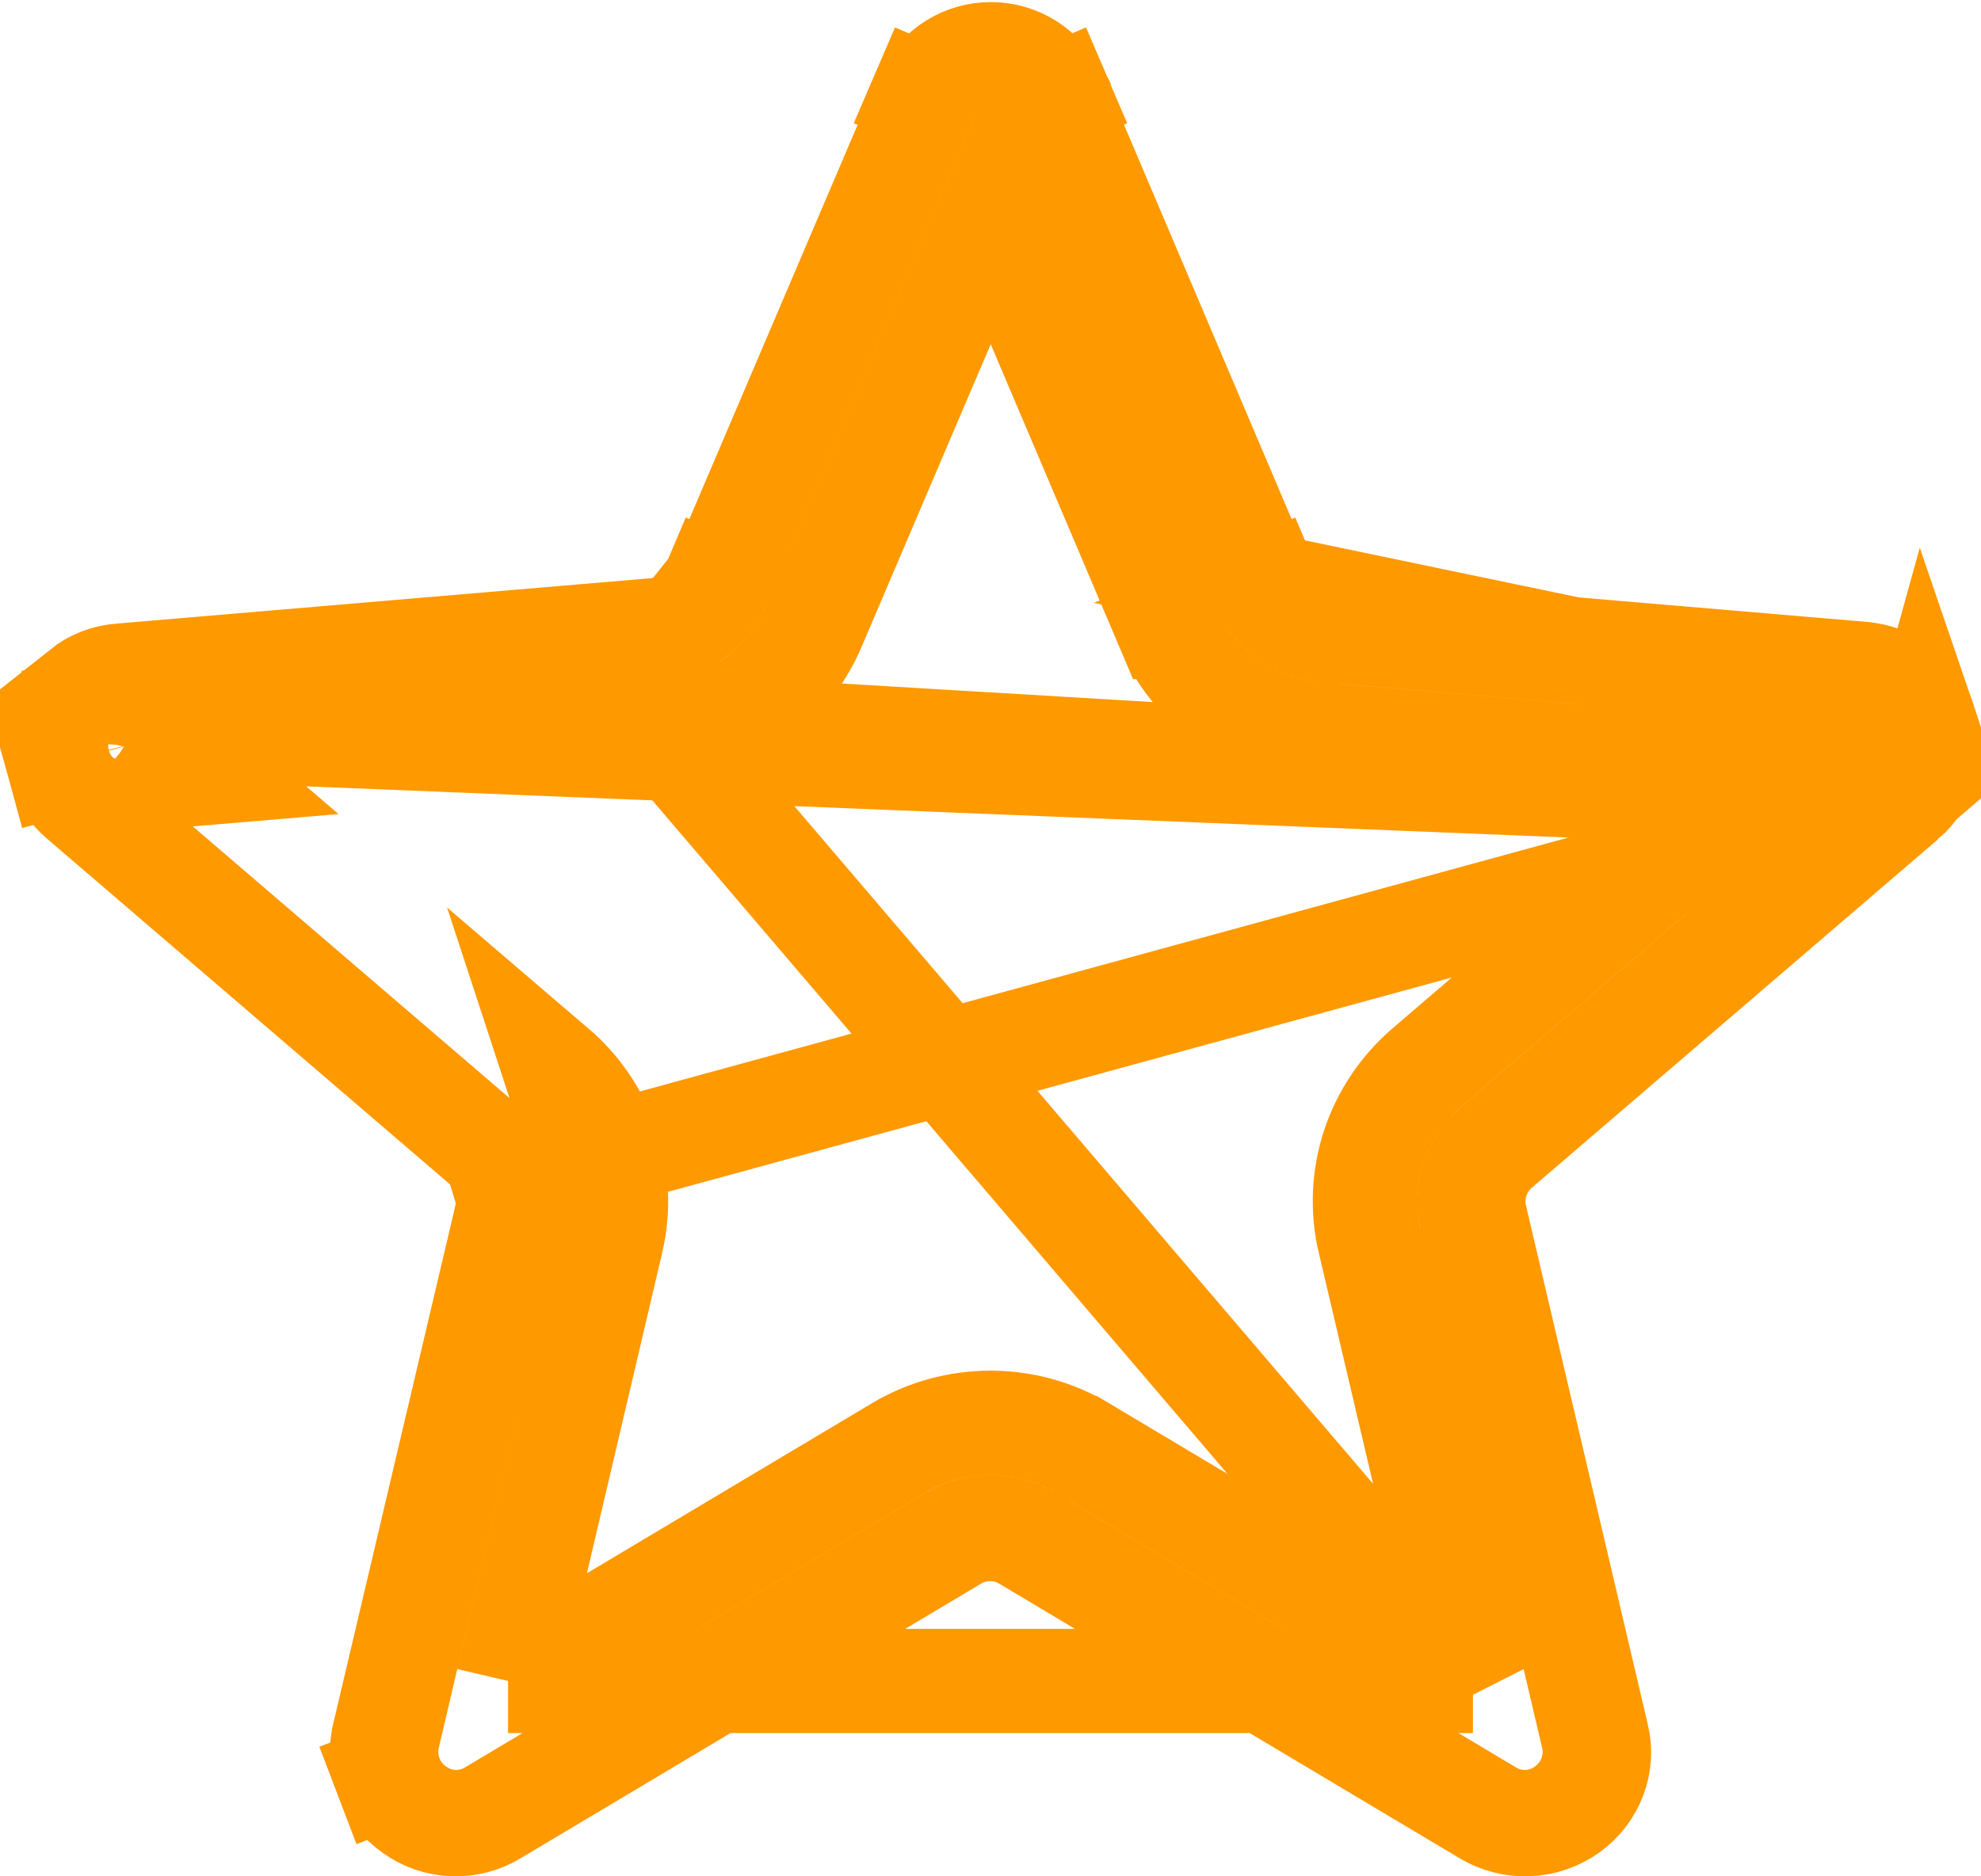 <svg width="19" height="18" viewBox="0 0 19 18" fill="none" xmlns="http://www.w3.org/2000/svg">
<path d="M18.462 6.933L18.462 6.933C18.421 6.806 18.343 6.694 18.235 6.61C18.128 6.525 17.996 6.474 17.857 6.464L17.852 6.463L17.852 6.463L12.718 6.027L12.712 6.026L12.712 6.026C12.593 6.015 12.478 5.971 12.38 5.9C12.283 5.829 12.206 5.733 12.158 5.621L12.158 5.621L12.618 5.425L12.158 5.62L18.462 6.933ZM18.462 6.933L18.464 6.941M18.462 6.933L18.464 6.941M18.464 6.941C18.508 7.069 18.512 7.206 18.476 7.336C18.44 7.465 18.366 7.583 18.261 7.673L18.464 6.941ZM18.227 7.663L18.227 7.663L14.332 11.005L14.332 11.005C14.235 11.088 14.163 11.195 14.124 11.313C14.086 11.431 14.081 11.557 14.109 11.678L14.11 11.68L15.276 16.647C15.309 16.778 15.3 16.916 15.253 17.042C15.206 17.166 15.124 17.272 15.019 17.348C14.912 17.428 14.784 17.473 14.652 17.479C14.519 17.484 14.388 17.45 14.275 17.379L9.868 14.75L9.868 14.75C9.757 14.684 9.63 14.649 9.5 14.649C9.37 14.649 9.242 14.684 9.132 14.75L9.132 14.75L4.725 17.379C4.612 17.45 4.48 17.484 4.348 17.479C4.216 17.473 4.088 17.428 3.981 17.348C3.875 17.272 3.793 17.166 3.747 17.042C3.699 16.916 3.691 16.778 3.723 16.647L4.89 11.68L4.89 11.678C4.919 11.557 4.914 11.431 4.875 11.313C4.836 11.195 4.765 11.088 4.668 11.005L4.668 11.005L0.774 7.664C0.672 7.577 0.597 7.461 0.561 7.33L1.043 7.198L0.561 7.33C0.526 7.204 0.53 7.071 0.57 6.947L18.227 7.663ZM18.227 7.663L18.23 7.66C18.332 7.571 18.405 7.453 18.439 7.321C18.471 7.196 18.466 7.065 18.425 6.944C18.386 6.817 18.309 6.706 18.207 6.624C18.101 6.54 17.973 6.49 17.839 6.481L12.71 6.045C12.71 6.045 12.71 6.045 12.71 6.045C12.58 6.034 12.456 5.988 12.352 5.913C12.248 5.838 12.168 5.738 12.118 5.623C12.118 5.623 12.118 5.623 12.118 5.623L10.12 0.921L10.115 0.911L10.111 0.902C10.055 0.786 9.968 0.689 9.861 0.622C9.753 0.555 9.629 0.52 9.503 0.52C9.377 0.52 9.253 0.555 9.146 0.622C9.038 0.689 8.951 0.786 8.896 0.902L8.891 0.911L8.887 0.921L6.881 5.623C6.832 5.738 6.751 5.839 6.647 5.913C6.542 5.988 6.418 6.034 6.287 6.045L6.287 6.045L1.157 6.481C1.023 6.49 0.895 6.54 0.789 6.624L18.227 7.663ZM14.127 16.126L13.137 11.91C13.136 11.909 13.136 11.909 13.136 11.909C13.065 11.608 13.078 11.294 13.174 11.001C13.271 10.708 13.446 10.447 13.681 10.245C13.681 10.245 13.681 10.245 13.681 10.245L16.983 7.412L12.625 7.042L12.624 7.041C12.316 7.015 12.02 6.906 11.769 6.725C11.517 6.545 11.32 6.299 11.199 6.015L11.198 6.015L9.503 2.026L7.801 6.015L7.801 6.015C7.679 6.3 7.481 6.546 7.229 6.727C6.977 6.907 6.68 7.016 6.371 7.042L6.371 7.042L6.329 6.543L6.371 7.042L14.127 16.126ZM14.127 16.126L10.381 13.891C10.381 13.891 10.381 13.891 10.38 13.891C10.114 13.732 9.81 13.649 9.5 13.649C9.19 13.649 8.885 13.732 8.619 13.891C8.619 13.891 8.619 13.891 8.619 13.891L4.873 16.126M14.127 16.126H4.873M1.524 7.247C1.526 7.241 1.528 7.234 1.529 7.227C1.541 7.174 1.54 7.119 1.525 7.066L1.23 7.147L1.525 7.066C1.508 7.002 1.472 6.946 1.424 6.904C1.422 6.902 1.421 6.901 1.419 6.9L1.424 6.904L1.424 6.904L2.016 7.412L1.236 7.478L1.228 7.479L1.22 7.479C1.225 7.479 1.231 7.479 1.236 7.478C1.3 7.471 1.362 7.447 1.413 7.406C1.459 7.369 1.495 7.321 1.517 7.266C1.519 7.26 1.522 7.254 1.524 7.247ZM1.524 7.247C1.526 7.241 1.528 7.234 1.53 7.227L1.525 7.247L1.518 7.266C1.52 7.26 1.522 7.254 1.524 7.247ZM4.873 16.126L5.863 11.91M4.873 16.126L5.863 11.91M5.863 11.91C5.863 11.909 5.863 11.909 5.863 11.909M5.863 11.91L5.863 11.909M5.863 11.909C5.935 11.608 5.922 11.295 5.825 11.001C5.729 10.707 5.553 10.446 5.318 10.245L5.863 11.909ZM10.153 0.922L10.612 0.723L10.152 0.919L10.153 0.921C10.153 0.921 10.153 0.921 10.153 0.922ZM8.847 0.921L8.848 0.919L8.388 0.723L8.846 0.922C8.847 0.921 8.847 0.921 8.847 0.921ZM6.842 5.62L6.382 5.425L6.842 5.621L6.842 5.621C6.794 5.733 6.717 5.829 6.619 5.9L6.325 5.496L6.619 5.9L6.842 5.62ZM4.839 11.319L4.363 11.474L18.261 7.673L14.366 11.015L14.366 11.015L14.362 11.018C14.271 11.098 14.202 11.201 14.164 11.317L14.64 11.472L14.164 11.317C14.127 11.434 14.121 11.558 14.149 11.678L14.149 11.679L15.316 16.65L15.317 16.653C15.349 16.784 15.341 16.921 15.293 17.047C15.245 17.174 15.16 17.285 15.047 17.366C14.933 17.447 14.797 17.494 14.655 17.499C14.514 17.505 14.374 17.469 14.254 17.396L14.252 17.395L9.843 14.765C9.842 14.764 9.841 14.764 9.84 14.763C9.736 14.7 9.617 14.668 9.496 14.668C9.376 14.668 9.257 14.7 9.153 14.763C9.152 14.764 9.151 14.764 9.15 14.765L4.741 17.395L4.741 17.395L4.736 17.398C4.619 17.469 4.482 17.505 4.343 17.499C4.204 17.494 4.071 17.448 3.961 17.367L3.961 17.367L3.956 17.364C3.842 17.284 3.757 17.173 3.708 17.046L3.241 17.224L3.708 17.046C3.66 16.92 3.651 16.782 3.683 16.651L3.683 16.65L4.854 11.681L4.854 11.68C4.882 11.56 4.877 11.436 4.839 11.319Z" stroke="#FF9900"/>
</svg>
